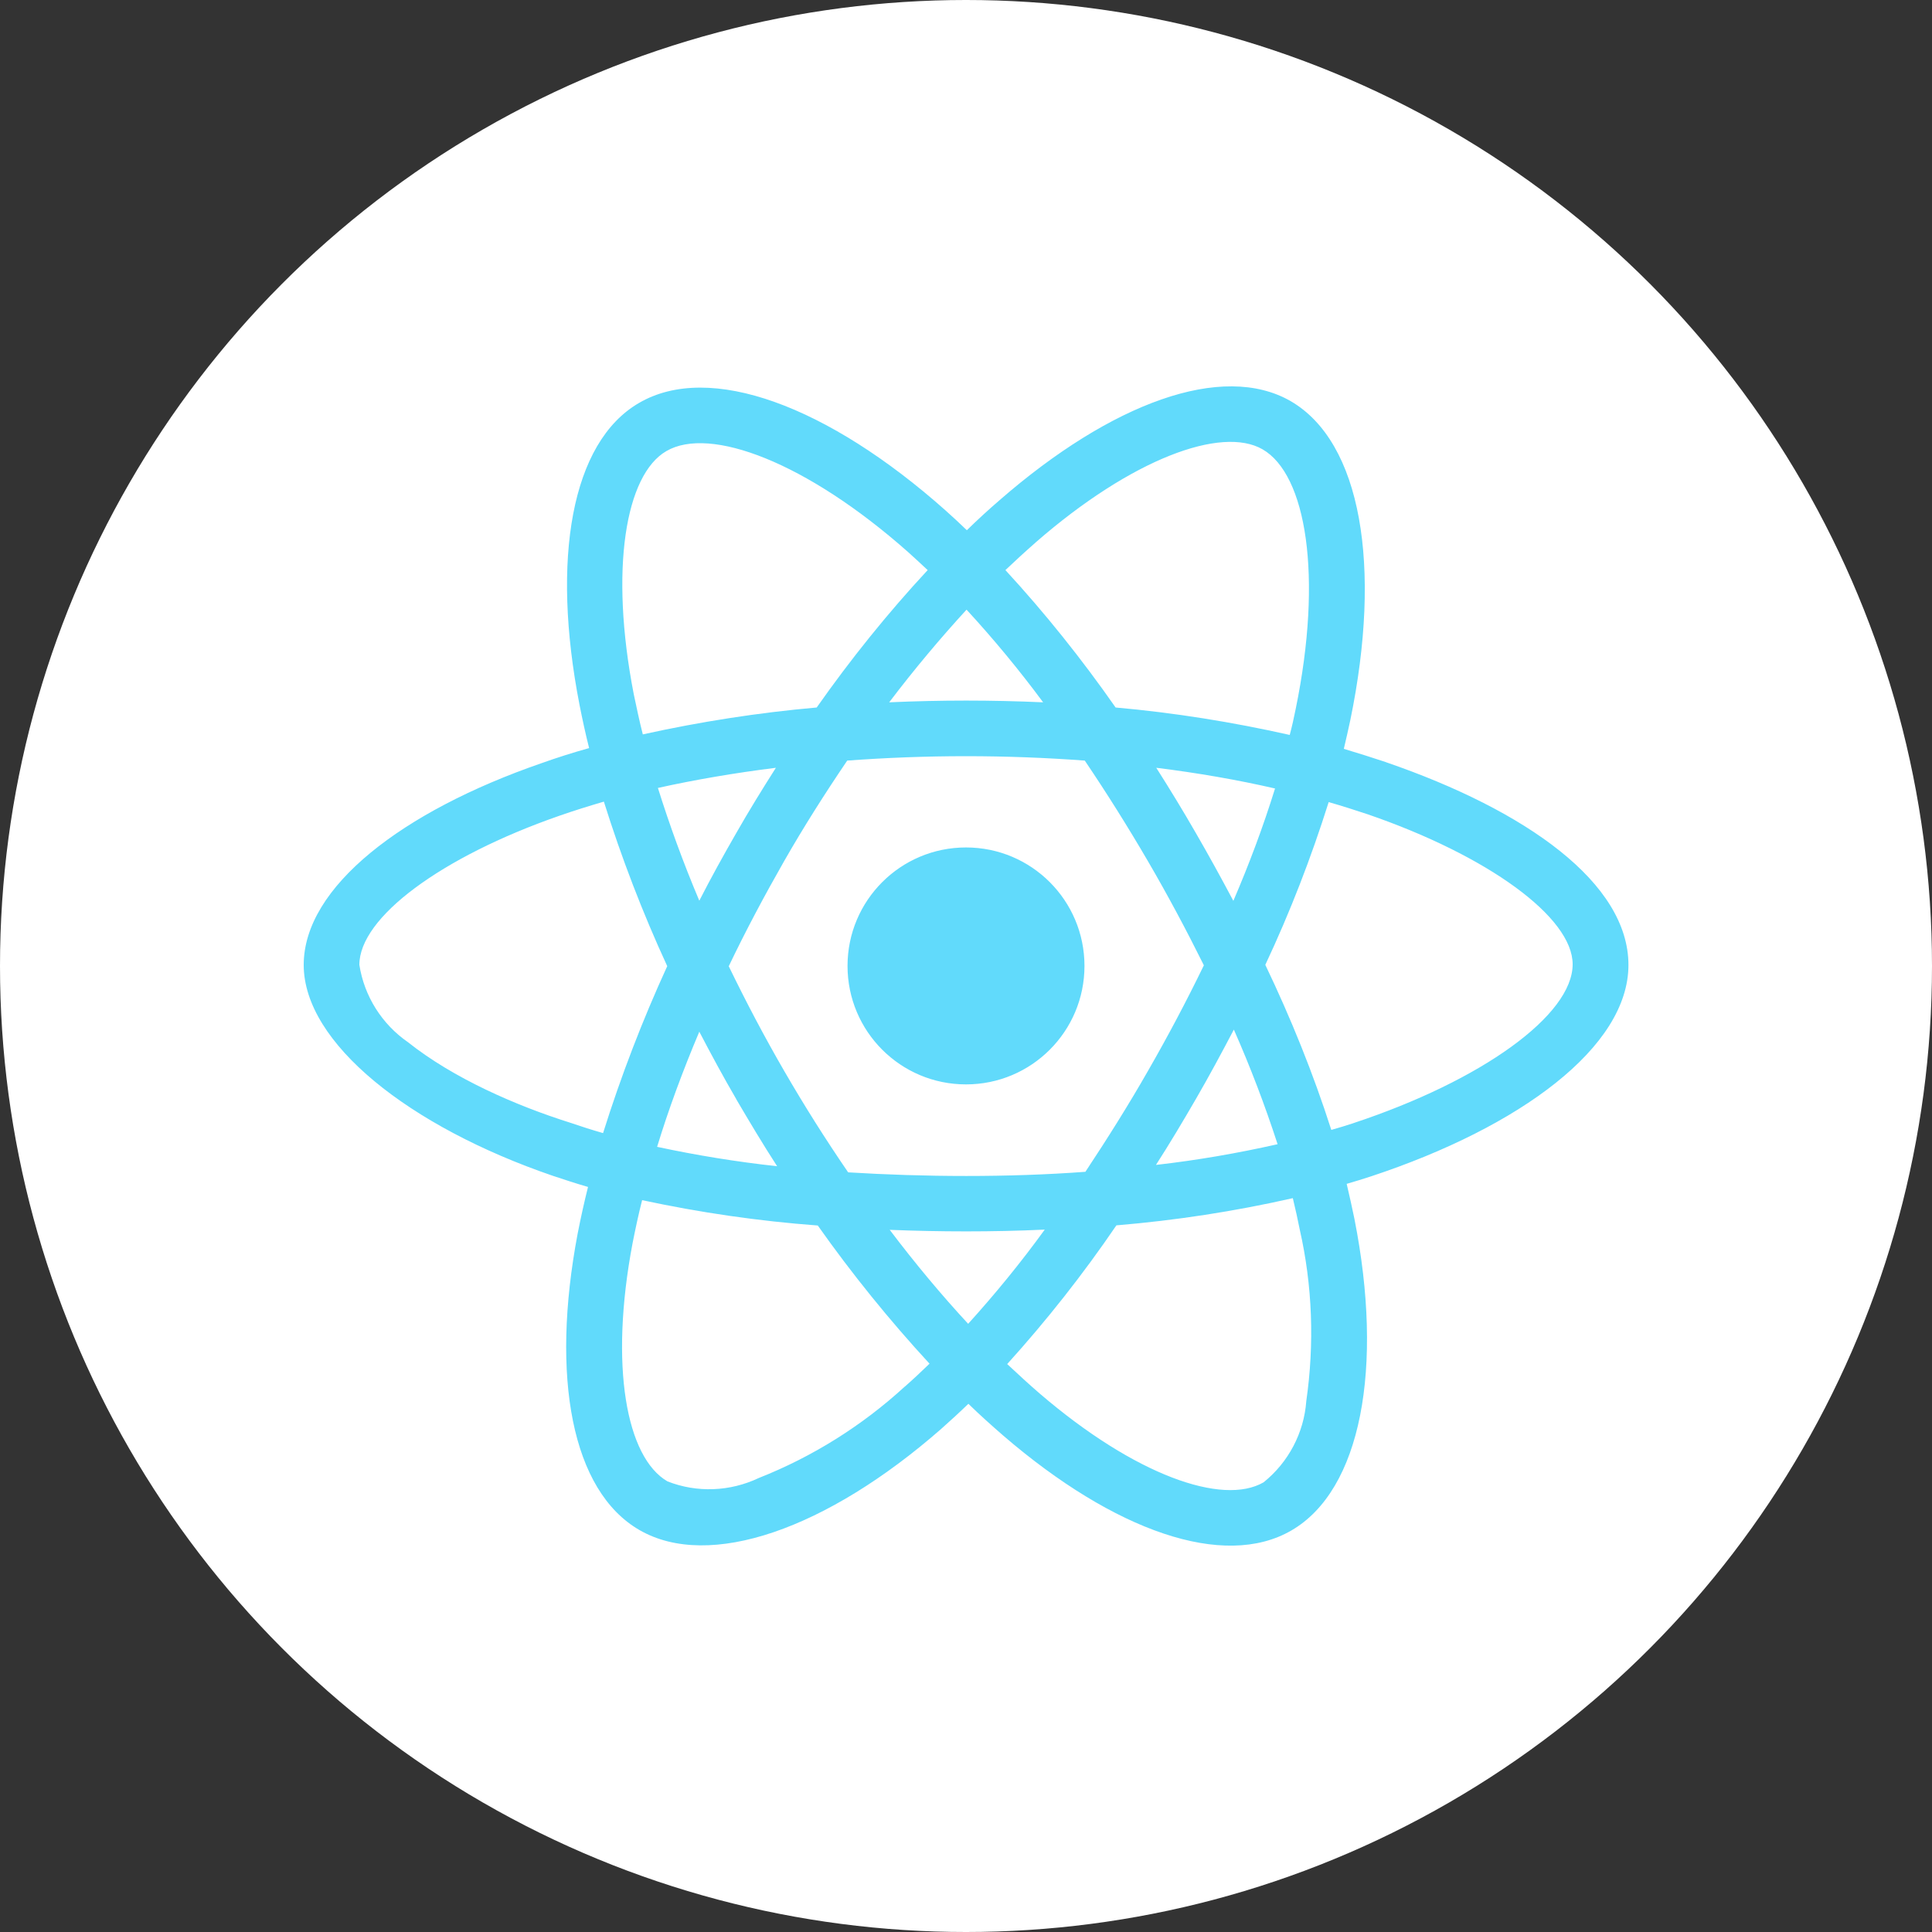 <?xml version="1.0" encoding="UTF-8"?>
<svg id="Layer_2" data-name="Layer 2" xmlns="http://www.w3.org/2000/svg" viewBox="0 0 250 250">
  <rect x="0" y="0" width="250" height="250" fill="#333333" stroke="none"/>
  <defs>
    <style>
      .cls-1 {
        fill: #fff;
      }

      .cls-2 {
        fill: #61dafb;
      }
    </style>
  </defs>
  <g id="Layer_1-2" data-name="Layer 1">
    <g>
      <circle class="cls-1" cx="125" cy="125" r="125"/>
      <path class="cls-2" d="m179.31,98.61c-1.81-.6-3.62-1.17-5.42-1.71.3-1.24.57-2.48.84-3.72,4.12-19.95,1.41-35.99-7.73-41.28-8.81-5.06-23.17.2-37.7,12.86-1.44,1.24-2.85,2.54-4.19,3.85-.9-.87-1.84-1.74-2.78-2.58-15.23-13.53-30.5-19.22-39.64-13.89-8.77,5.09-11.38,20.19-7.7,39.07.37,1.87.77,3.72,1.24,5.59-2.14.6-4.25,1.27-6.23,1.98-17.88,6.19-30.7,15.97-30.7,26.08s13.66,20.93,32.24,27.29c1.51.5,3.01,1,4.55,1.44-.5,2.01-.94,3.98-1.34,6.03-3.52,18.58-.77,33.31,8,38.37,9.04,5.22,24.24-.13,39.04-13.09,1.17-1.04,2.34-2.11,3.52-3.25,1.47,1.44,3.01,2.81,4.55,4.15,14.33,12.32,28.49,17.31,37.23,12.25,9.04-5.22,11.99-21.06,8.17-40.34-.3-1.47-.64-2.98-1-4.52,1.07-.3,2.11-.64,3.15-.97,19.32-6.39,33.31-16.74,33.31-27.35s-13.19-19.99-31.4-26.25h0Zm-45.3-28.42c12.45-10.85,24.07-15.1,29.36-12.05,5.66,3.25,7.83,16.37,4.29,33.61-.23,1.14-.47,2.24-.77,3.35-7.43-1.67-14.97-2.88-22.53-3.55-4.35-6.23-9.11-12.19-14.26-17.78,1.31-1.24,2.58-2.41,3.92-3.58Zm-38.74,72.05c1.71,2.91,3.45,5.83,5.29,8.67-5.22-.57-10.41-1.41-15.53-2.51,1.47-4.82,3.31-9.81,5.46-14.9,1.54,2.95,3.11,5.86,4.79,8.74h0Zm-10.14-40.28c4.82-1.07,9.94-1.94,15.27-2.61-1.77,2.78-3.52,5.62-5.16,8.5-1.64,2.85-3.25,5.76-4.75,8.7-2.11-4.99-3.88-9.88-5.36-14.6h0Zm9.17,23.07c2.21-4.62,4.62-9.14,7.16-13.59s5.29-8.77,8.17-13.02c5.02-.37,10.14-.57,15.37-.57s10.38.2,15.37.57c2.85,4.22,5.56,8.54,8.14,12.96,2.58,4.42,4.99,8.94,7.27,13.53-2.24,4.62-4.65,9.17-7.23,13.66-2.54,4.45-5.26,8.77-8.1,13.06-4.99.37-10.18.54-15.43.54s-10.35-.17-15.27-.47c-2.91-4.25-5.66-8.6-8.24-13.06-2.58-4.45-4.96-8.97-7.2-13.59h0Zm60.47,17.14c1.71-2.95,3.31-5.93,4.89-8.94,2.14,4.85,4.02,9.78,5.66,14.83-5.19,1.17-10.45,2.08-15.74,2.68,1.81-2.81,3.52-5.69,5.19-8.57h0Zm4.82-25.61c-1.57-2.95-3.18-5.89-4.85-8.77-1.64-2.85-3.35-5.66-5.12-8.44,5.39.67,10.55,1.57,15.37,2.68-1.54,4.96-3.35,9.78-5.39,14.53Zm-34.52-37.67c3.52,3.82,6.83,7.83,9.91,11.99-6.63-.3-13.29-.3-19.92,0,3.28-4.32,6.66-8.34,10.01-11.99Zm-38.84-20.52c5.62-3.28,18.11,1.41,31.27,13.06.84.74,1.67,1.54,2.54,2.34-5.19,5.59-9.98,11.55-14.36,17.78-7.57.67-15.07,1.84-22.5,3.48-.44-1.71-.8-3.45-1.17-5.19-3.15-16.2-1.07-28.42,4.22-31.47h0Zm-8.2,88.25c-1.41-.4-2.78-.84-4.15-1.31-7.13-2.24-15.23-5.79-21.09-10.45-3.38-2.34-5.66-5.96-6.29-10.01,0-6.13,10.58-13.96,25.85-19.28,1.91-.67,3.85-1.27,5.79-1.84,2.28,7.27,5.02,14.4,8.2,21.29-3.21,7-5.99,14.23-8.3,21.59Zm39.04,32.81c-5.52,5.06-11.92,9.07-18.88,11.82-3.72,1.77-8,1.94-11.82.44-5.32-3.08-7.53-14.9-4.52-30.8.37-1.87.77-3.75,1.24-5.59,7.5,1.61,15.07,2.71,22.73,3.28,4.42,6.26,9.27,12.25,14.46,17.88-1.07,1.04-2.14,2.04-3.21,2.98h0Zm8.2-8.14c-3.41-3.68-6.83-7.77-10.14-12.15,3.21.13,6.53.2,9.88.2s6.83-.07,10.18-.23c-3.08,4.25-6.39,8.3-9.91,12.19Zm43.76,10.04c-.3,4.08-2.31,7.9-5.52,10.48-5.32,3.08-16.67-.94-28.93-11.45-1.41-1.21-2.81-2.51-4.25-3.85,5.12-5.66,9.84-11.65,14.13-17.95,7.67-.64,15.3-1.81,22.83-3.52.33,1.37.64,2.75.9,4.08,1.64,7.23,1.91,14.76.84,22.2h0Zm6.09-35.99c-.94.3-1.87.6-2.85.87-2.34-7.3-5.22-14.43-8.54-21.36,3.21-6.83,5.93-13.86,8.2-21.06,1.74.5,3.42,1.04,5.02,1.57,15.6,5.36,26.55,13.33,26.55,19.42,0,6.56-11.68,15.03-28.39,20.56Zm-50.12-5.02c8.47,0,15.33-6.86,15.33-15.33s-6.86-15.33-15.33-15.33-15.33,6.86-15.33,15.33,6.86,15.33,15.33,15.33h0Z"/>
    </g>
  </g>
</svg>